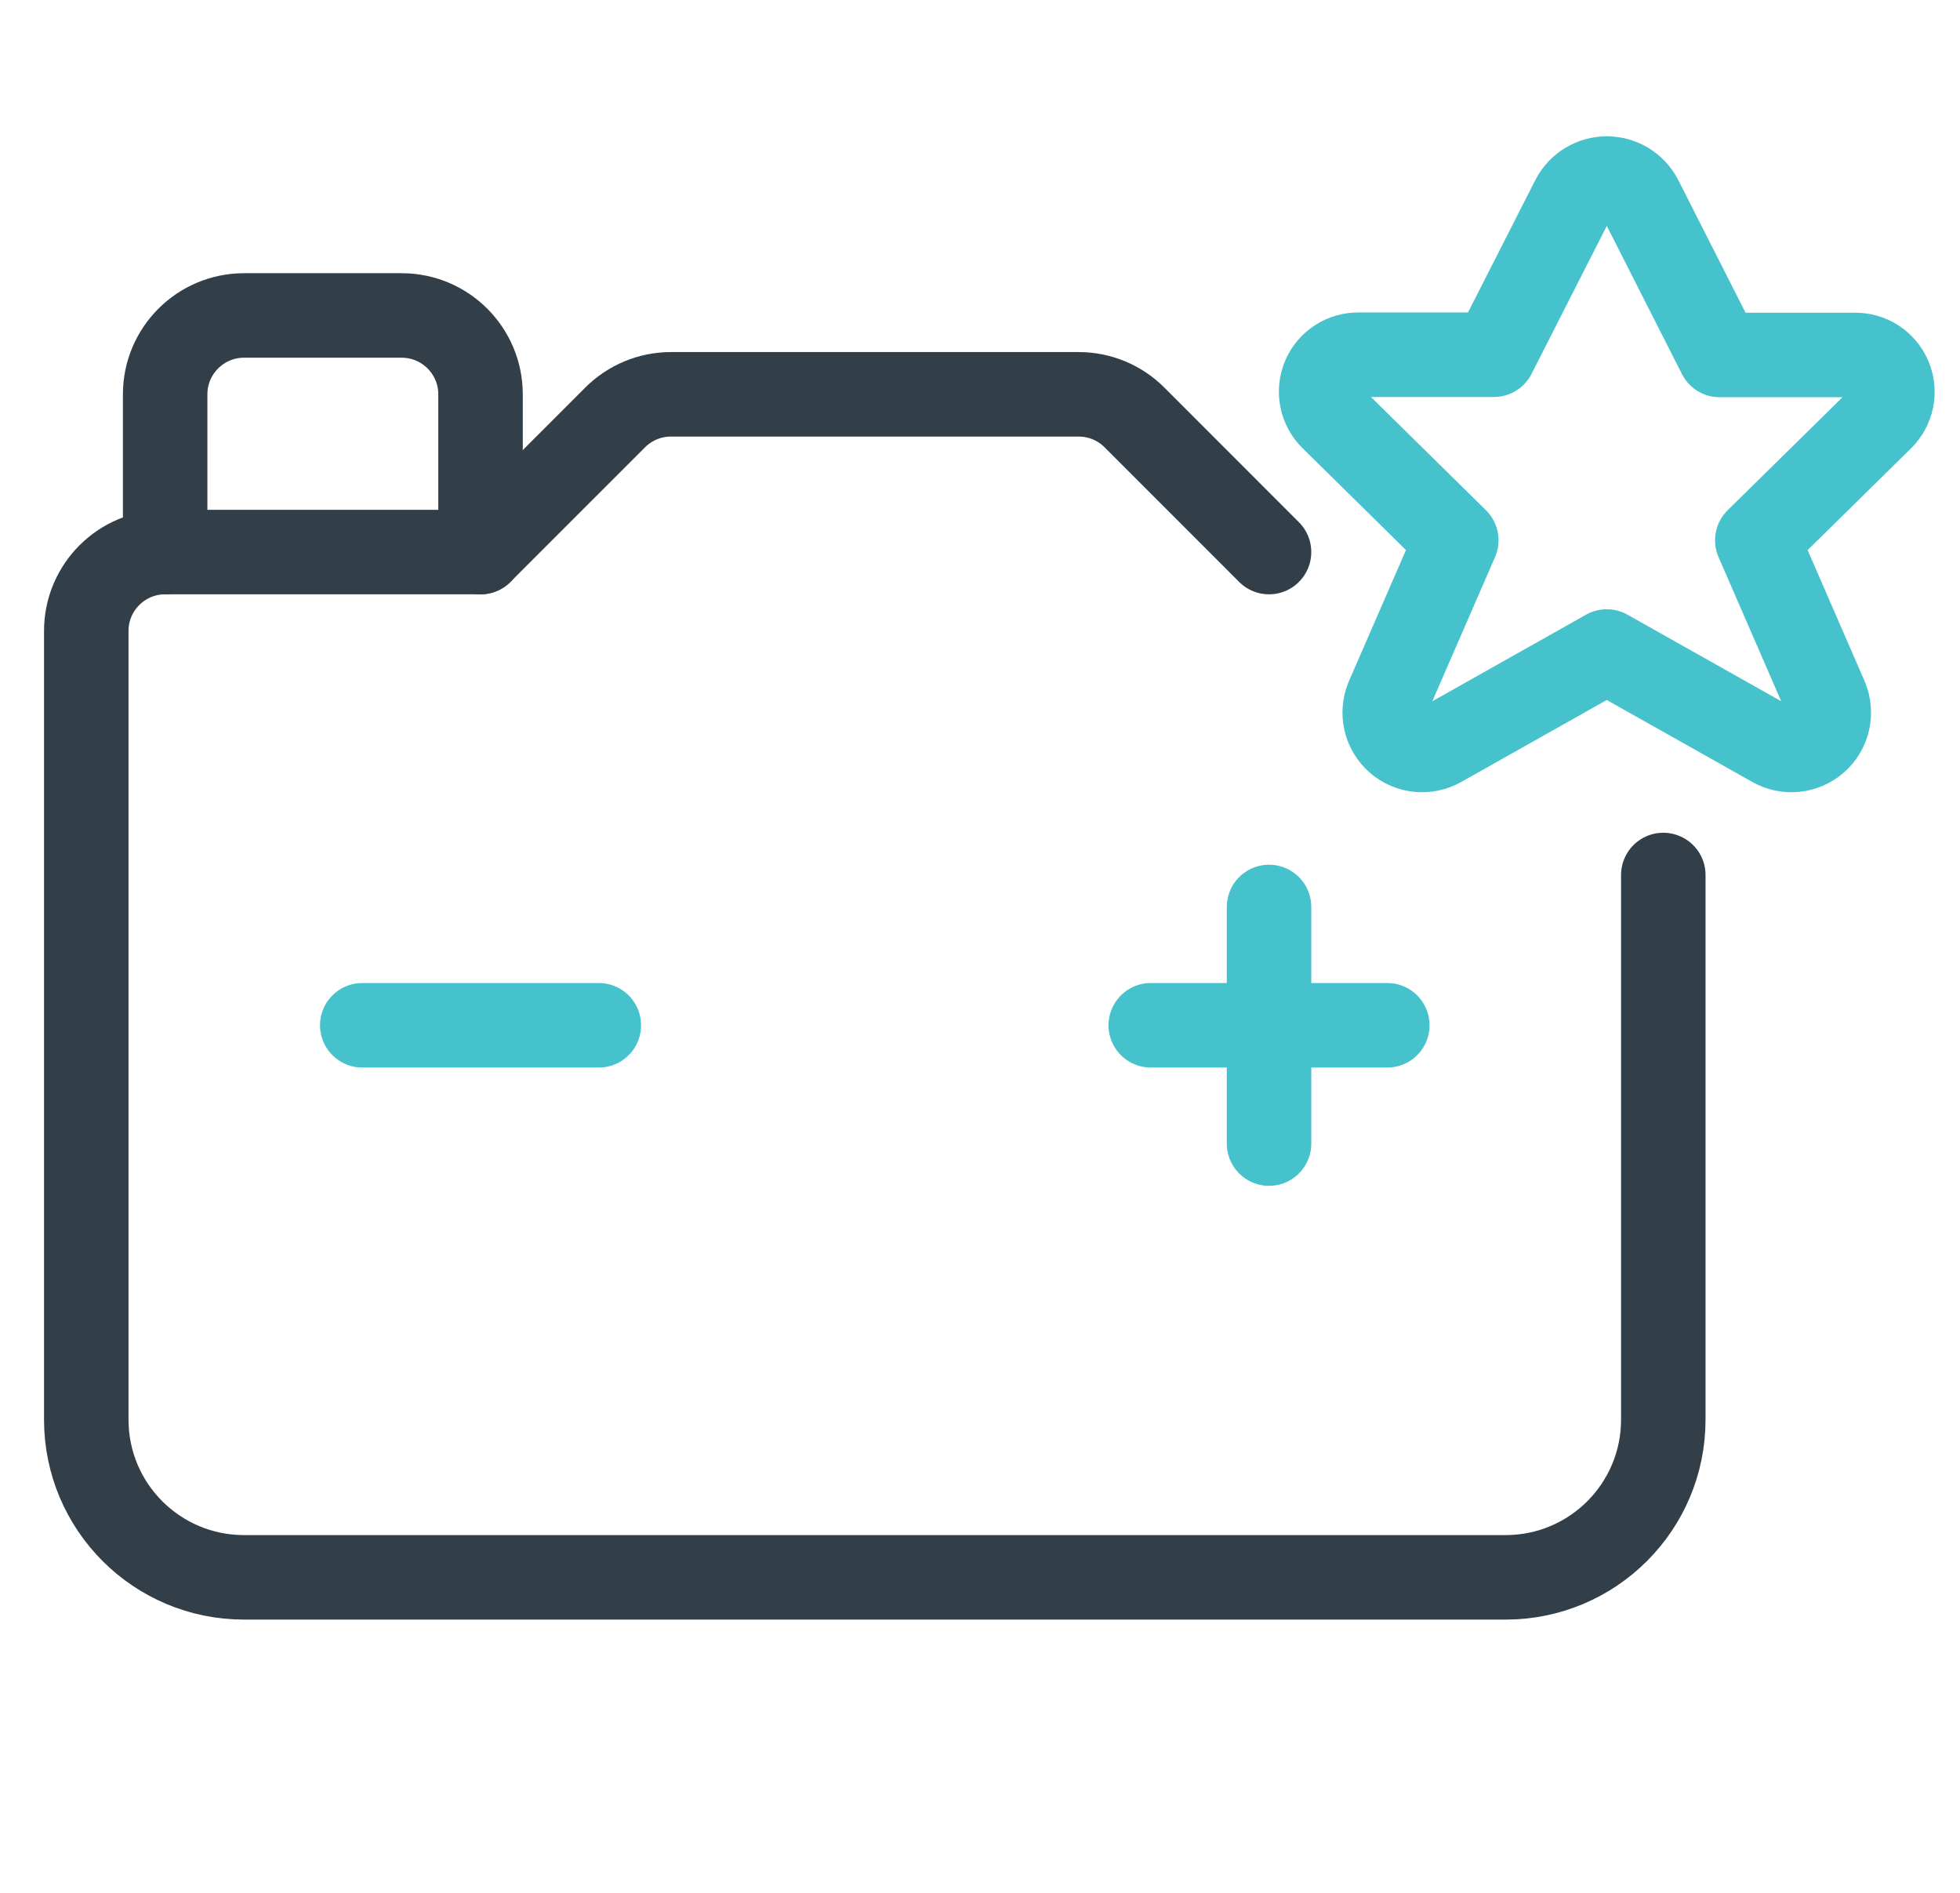 <svg width="58" height="56" viewBox="0 0 58 56" fill="none" xmlns="http://www.w3.org/2000/svg">
<path d="M37.553 26.833V33.833" stroke="#45C2CC" stroke-width="2.5" stroke-linecap="round" stroke-linejoin="round"/>
<path d="M41.053 30.333H34.053" stroke="#45C2CC" stroke-width="2.5" stroke-linecap="round" stroke-linejoin="round"/>
<path d="M17.72 30.333H10.72" stroke="#45C2CC" stroke-width="2.5" stroke-linecap="round" stroke-linejoin="round"/>
<path d="M4.887 16.333V11.667C4.887 10.379 5.932 9.333 7.22 9.333H11.887C13.175 9.333 14.22 10.379 14.22 11.667V16.333" stroke="#323E48" stroke-width="2.5" stroke-linecap="round" stroke-linejoin="round"/>
<path d="M37.553 16.333L33.571 12.35C33.134 11.912 32.539 11.666 31.921 11.666H19.853C19.235 11.666 18.642 11.912 18.203 12.35L14.22 16.333H4.887C3.599 16.333 2.553 17.378 2.553 18.666V42C2.553 44.578 4.642 46.666 7.22 46.666H44.553C47.132 46.666 49.22 44.578 49.22 42V25.887" stroke="#323E48" stroke-width="2.5" stroke-linecap="round" stroke-linejoin="round"/>
<path fill-rule="evenodd" clip-rule="evenodd" d="M48.544 5.884L50.887 10.502H54.88C55.33 10.491 55.741 10.757 55.915 11.173C56.089 11.588 55.99 12.068 55.667 12.381L52.002 15.985L54.032 20.654C54.215 21.093 54.099 21.6 53.742 21.913C53.385 22.227 52.867 22.278 52.457 22.039L47.547 19.275L42.638 22.039C42.227 22.278 41.709 22.227 41.352 21.913C40.995 21.6 40.879 21.093 41.062 20.654L43.094 15.985L39.427 12.374C39.104 12.06 39.005 11.581 39.179 11.165C39.353 10.75 39.764 10.484 40.214 10.495H44.207L46.552 5.884C46.747 5.514 47.13 5.283 47.548 5.283C47.966 5.283 48.349 5.514 48.544 5.884Z" stroke="#45C2CC" stroke-width="2.5" stroke-linecap="round" stroke-linejoin="round"/>
</svg>
